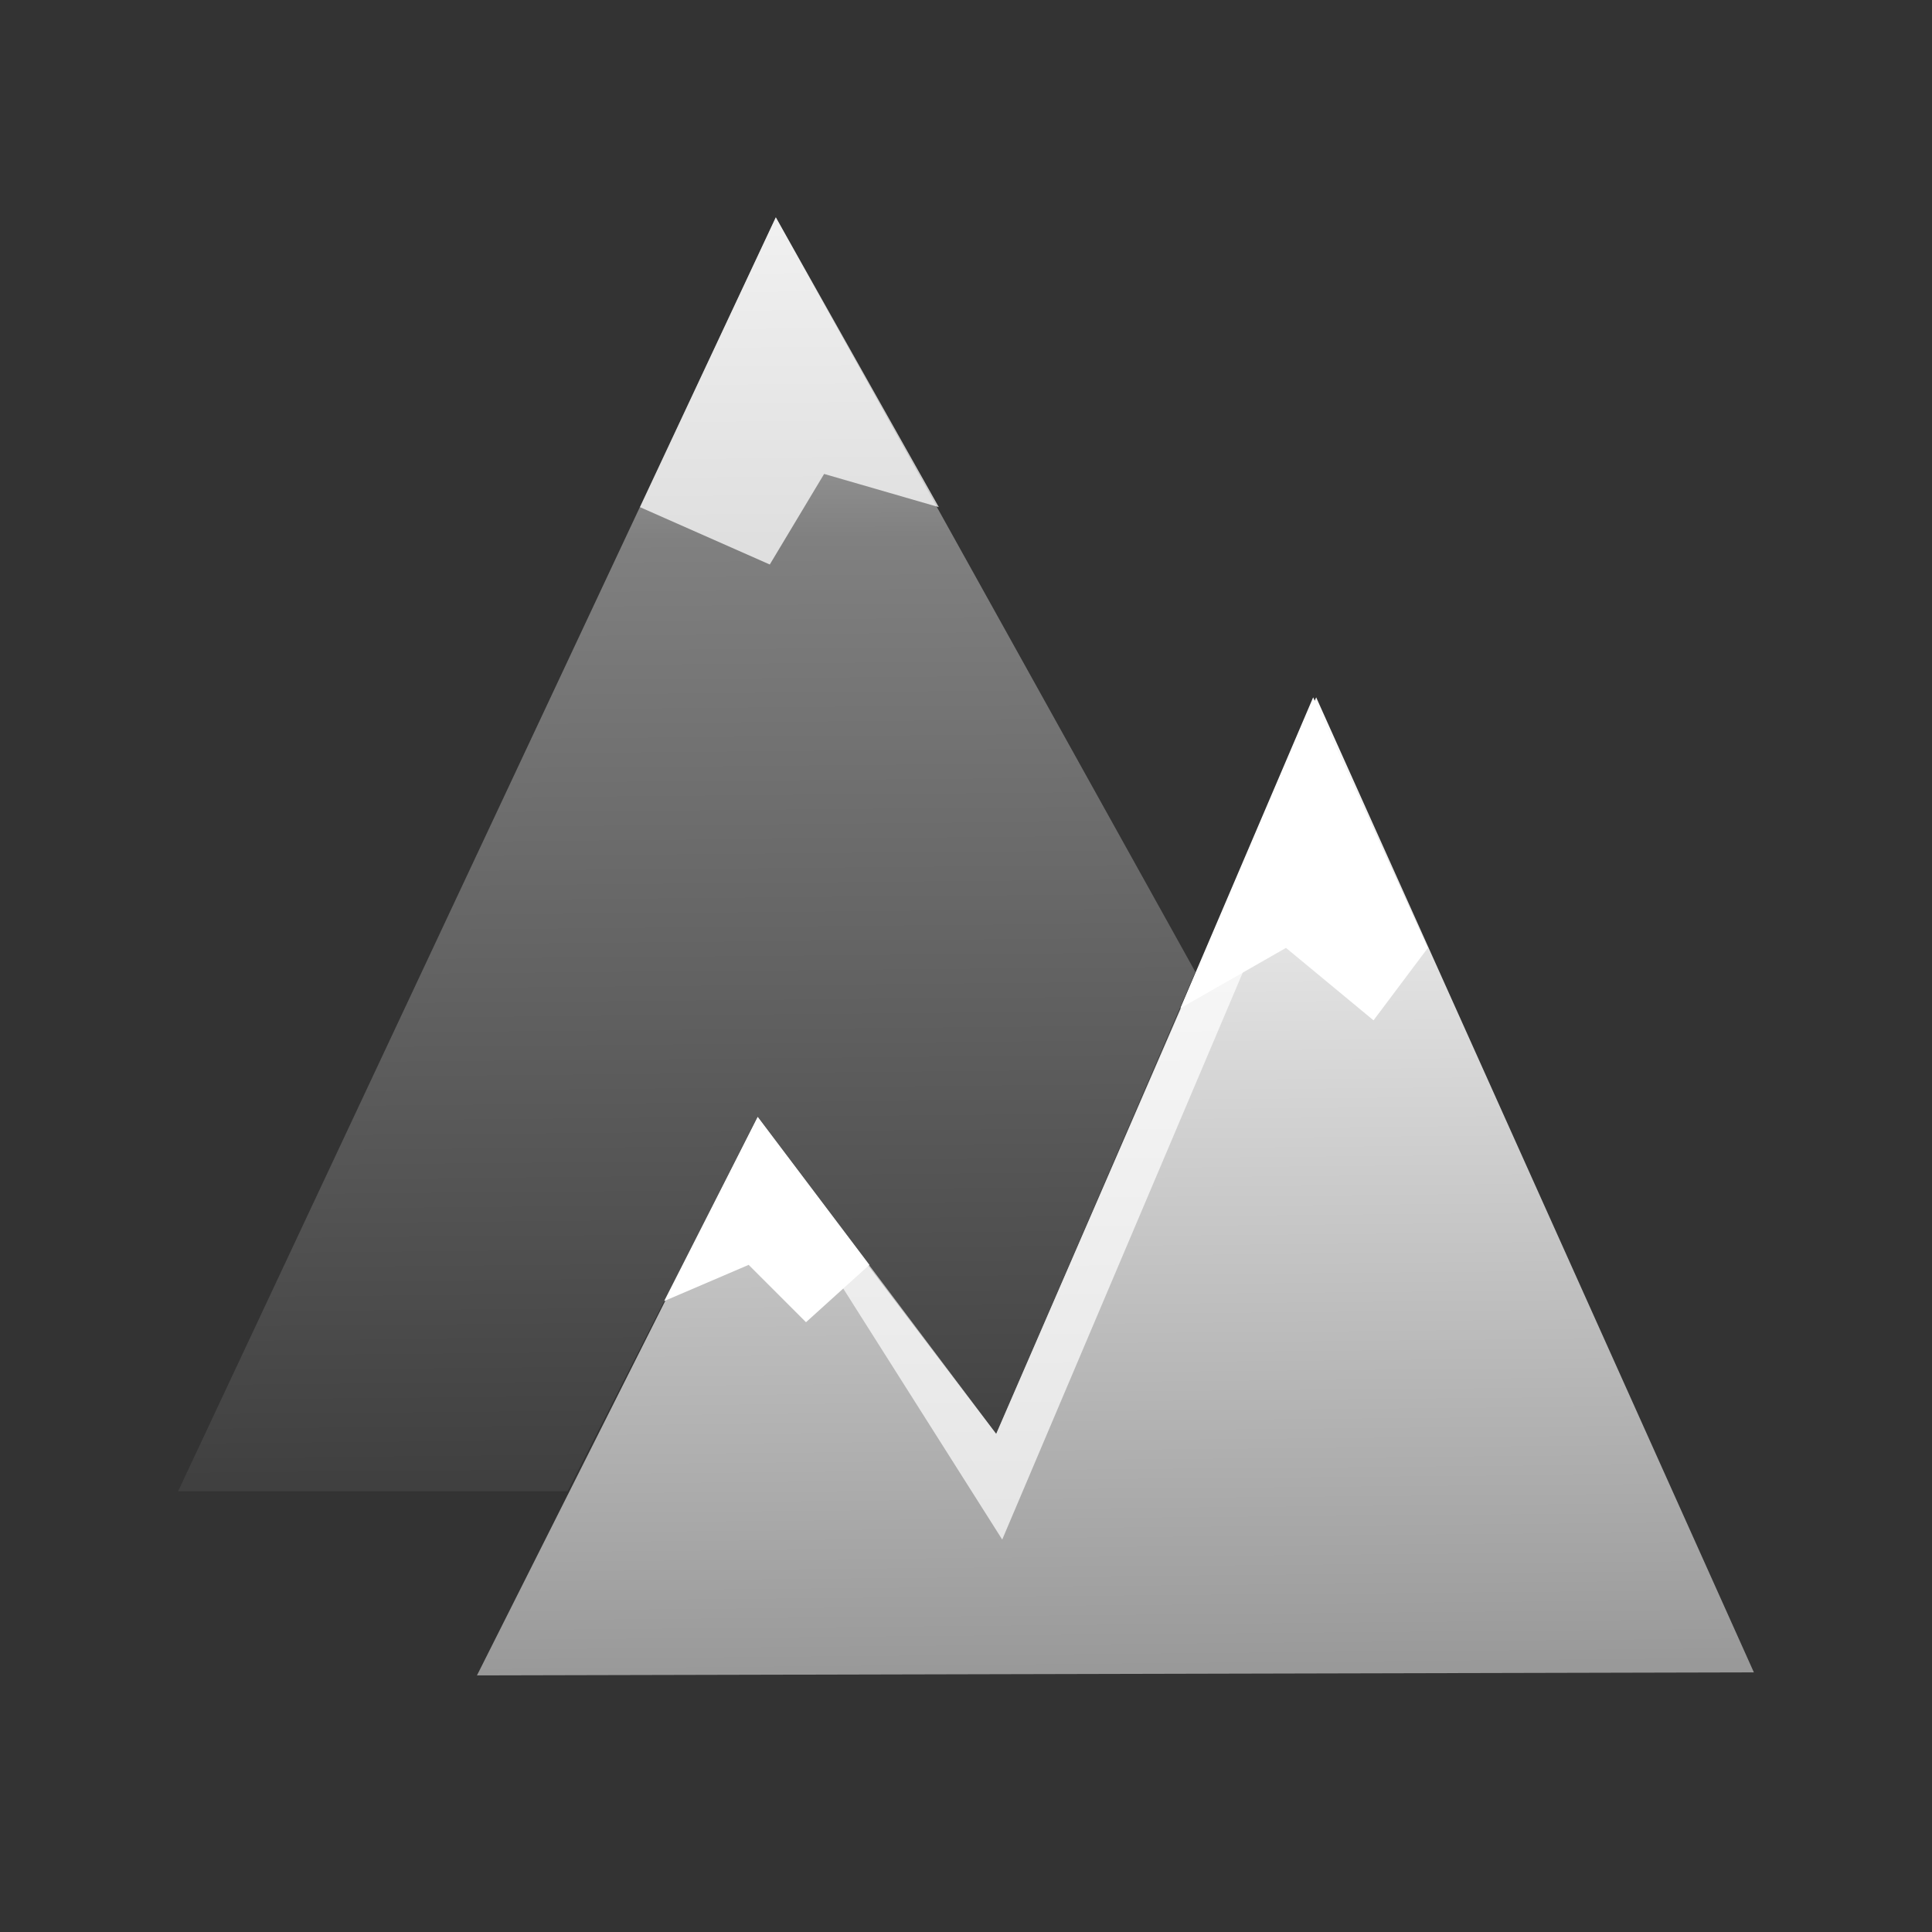 <?xml version="1.0" encoding="utf-8"?>
<!-- Generator: Adobe Illustrator 24.2.3, SVG Export Plug-In . SVG Version: 6.00 Build 0)  -->
<svg version="1.1" id="Layer_1" xmlns="http://www.w3.org/2000/svg" xmlns:xlink="http://www.w3.org/1999/xlink" x="0px" y="0px"
	 viewBox="0 0 64 64" style="enable-background:new 0 0 64 64;" xml:space="preserve">
<rect x="0" y="0" width="64" height="64" fill="#333333" stroke="none"/>
<style type="text/css">
	.st0{fill:none;}
	.st1{fill-rule:evenodd;clip-rule:evenodd;fill:url(#SVGID_1_);}
	.st2{fill-rule:evenodd;clip-rule:evenodd;fill:url(#SVGID_2_);}
	.st3{opacity:0.75;fill-rule:evenodd;clip-rule:evenodd;fill:#FFFFFF;enable-background:new    ;}
	.st4{fill-rule:evenodd;clip-rule:evenodd;fill:#FFFFFF;}
	.st5{opacity:0.71;fill-rule:evenodd;clip-rule:evenodd;fill:#FFFFFF;enable-background:new    ;}
</style>
<g id="Landscape_x5F_64">
	<g>
		<rect class="st0" width="64" height="64"/>
		
			<linearGradient id="SVGID_1_" gradientUnits="userSpaceOnUse" x1="22.443" y1="196.244" x2="22.822" y2="238.886" gradientTransform="matrix(1 0 0 1 0 -190)">
			<stop  offset="0" style="stop-color:#CCCCCC"/>
			<stop  offset="0.273" style="stop-color:#808080"/>
			<stop  offset="1" style="stop-color:#404040"/>
		</linearGradient>
		<path class="st1" d="M25.7,7.2L5.9,49.4h12.9L25.1,37L33,47.5l6.6-15.3L25.7,7.2z"/>
		
			<linearGradient id="SVGID_2_" gradientUnits="userSpaceOnUse" x1="36.657" y1="212.443" x2="36.948" y2="245.27" gradientTransform="matrix(1 0 0 1 0 -190)">
			<stop  offset="0" style="stop-color:#FFFFFF"/>
			<stop  offset="1" style="stop-color:#999999"/>
		</linearGradient>
		<path class="st2" d="M15.8,55.5L25.1,37L33,47.5l10.6-24.4l14.5,32.3L15.8,55.5L15.8,55.5z"/>
		<polygon class="st3" points="25.7,7.2 21.2,16.8 25.5,18.7 27.3,15.7 31.1,16.8 		"/>
		<polygon class="st4" points="43.5,23.1 39.1,33.4 42.6,31.4 45.5,33.8 47.3,31.4 		"/>
		<polygon class="st4" points="25.1,37 22,43.1 24.8,41.9 26.7,43.8 28.8,41.9 		"/>
		<polygon class="st5" points="27.5,42 33.2,51 41.6,31.2 41.1,28.8 33,47.5 27.6,40.4 		"/>
	</g>
</g>
</svg>
